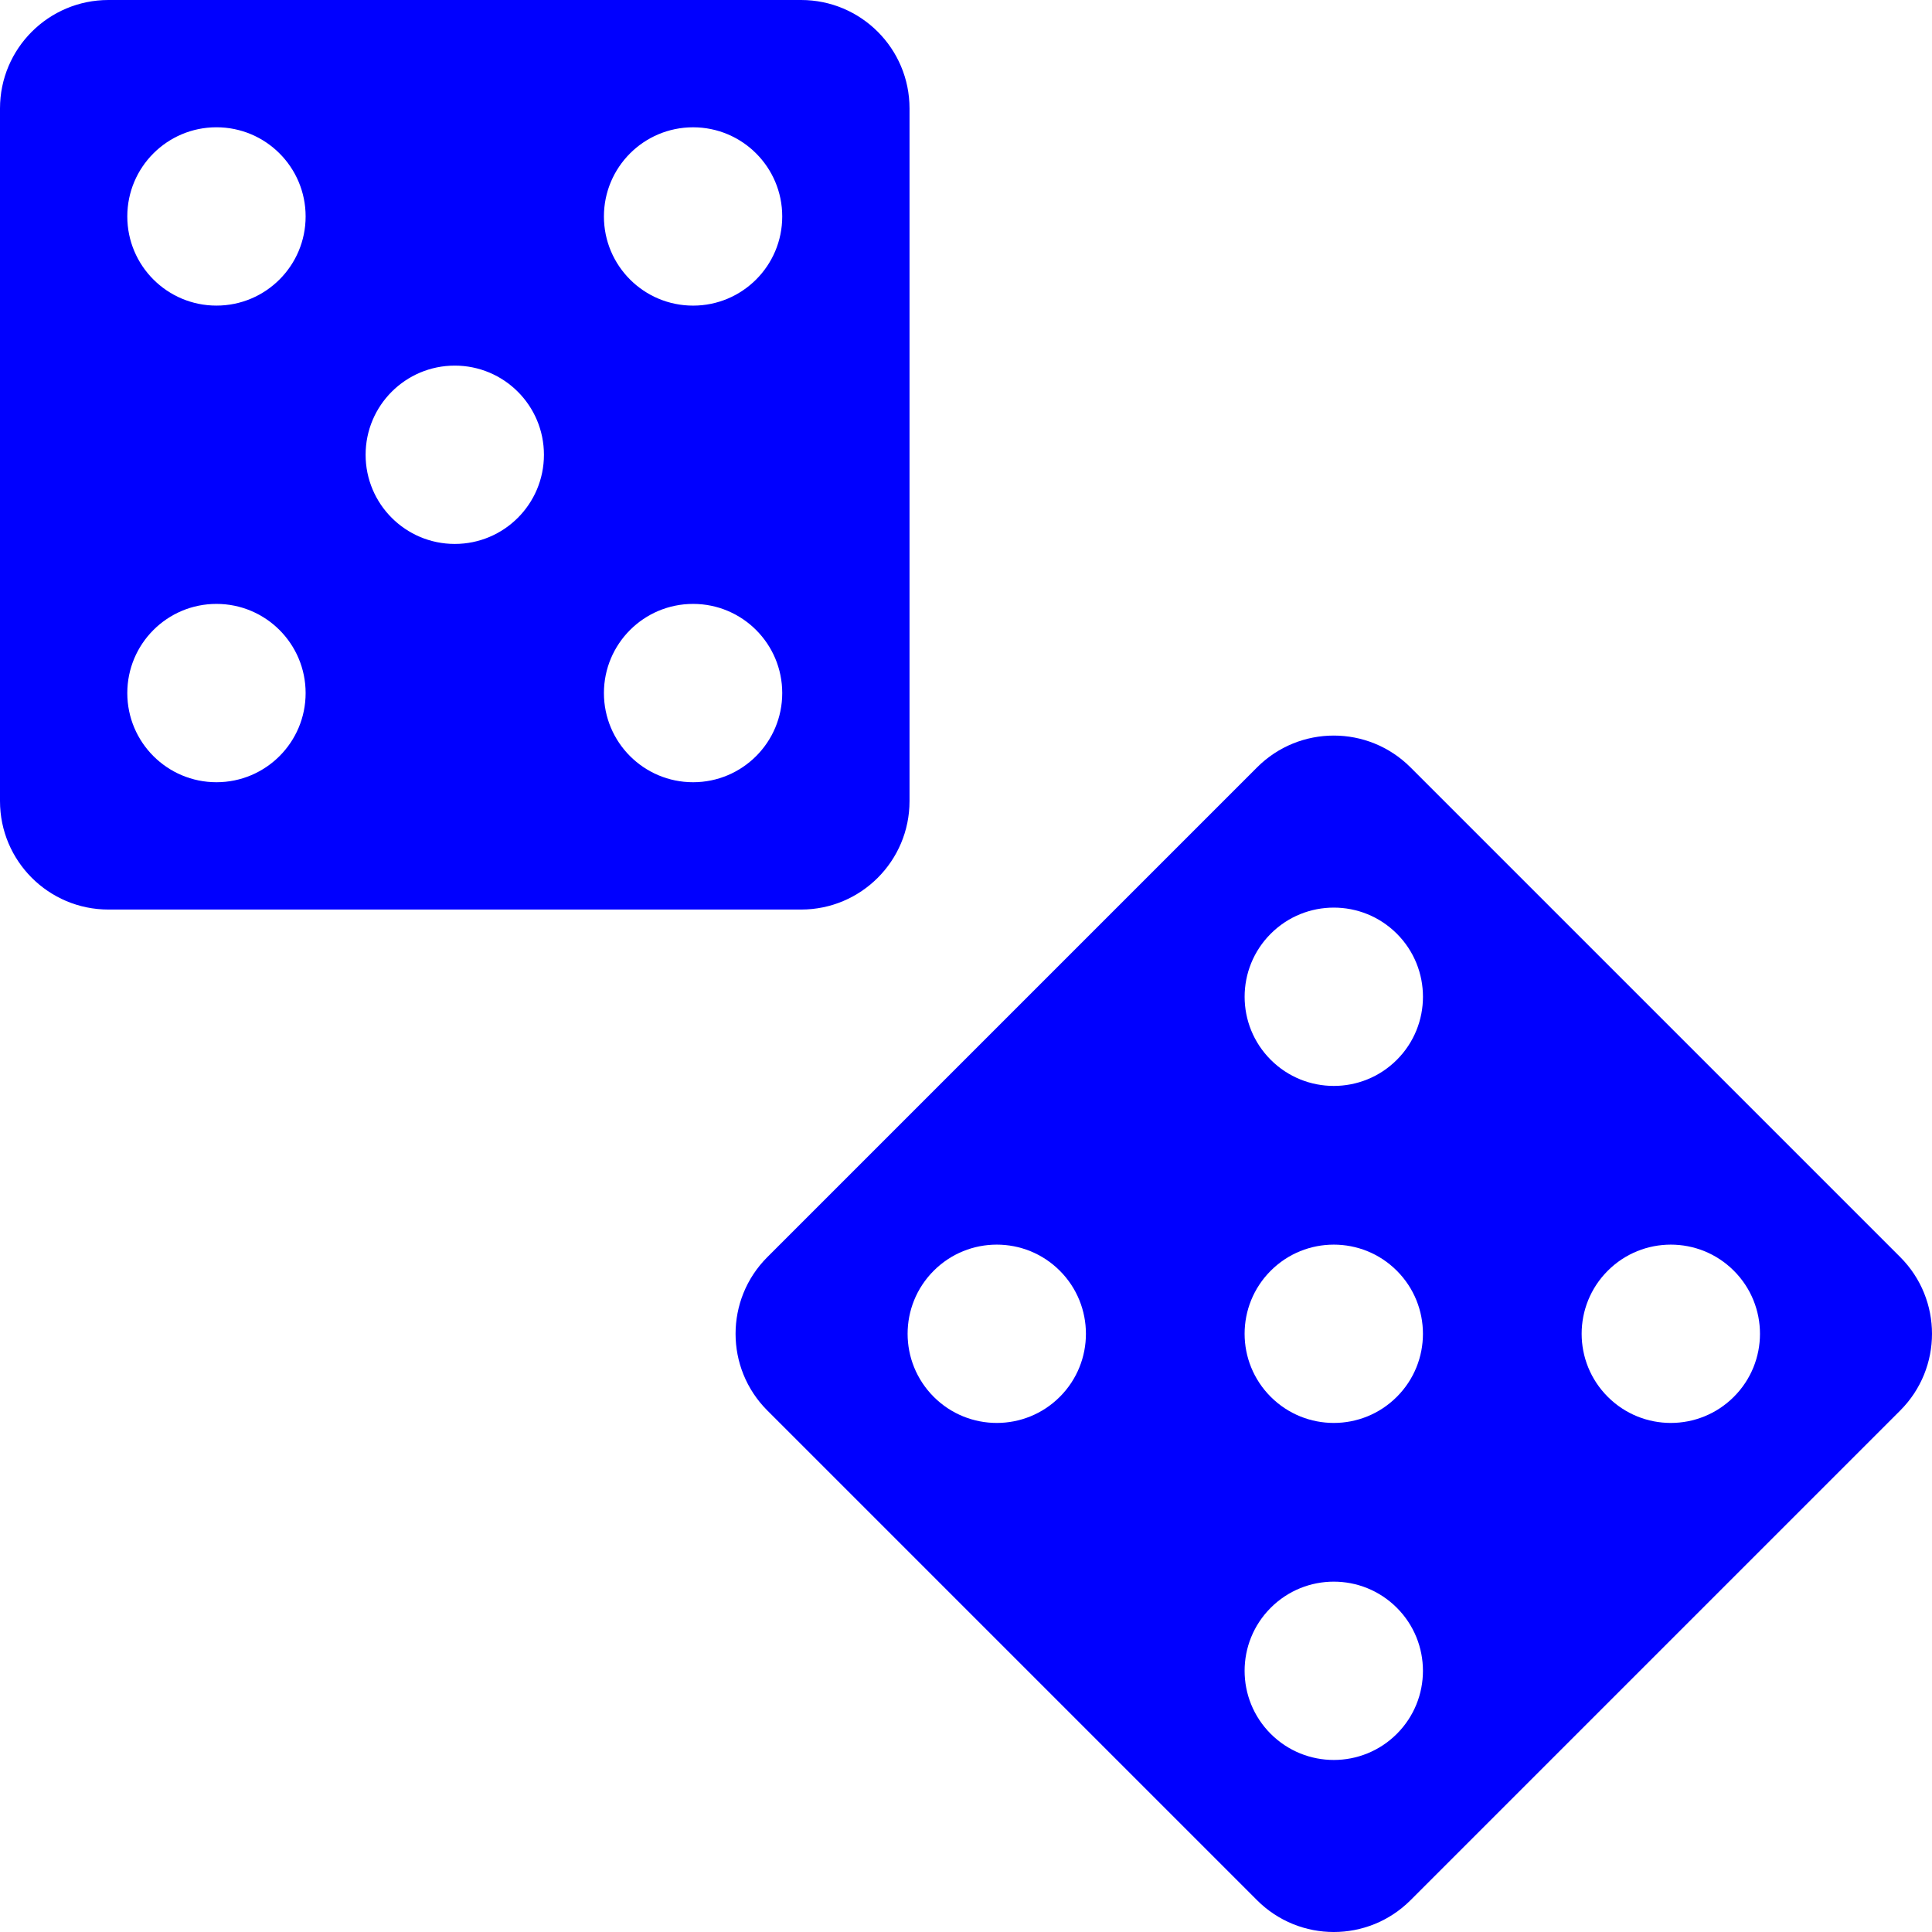 <?xml version="1.0" encoding="UTF-8" standalone="no"?>
<!-- Created with Inkscape (http://www.inkscape.org/) -->

<svg
   xmlns:dc="http://purl.org/dc/elements/1.1/"
   xmlns:cc="http://creativecommons.org/ns#"
   xmlns:rdf="http://www.w3.org/1999/02/22-rdf-syntax-ns#"
   xmlns:svg="http://www.w3.org/2000/svg"
   xmlns="http://www.w3.org/2000/svg"
   version="1.0"
   width="100"
   height="100"
   viewBox="0 0 100 100"
   id="Layer_1"
   xml:space="preserve"><defs
   id="defs6858" />
<path
   d="M 41.464,0 H 5.614 C 2.514,0 0,2.513 0,5.614 v 35.85 c 0,3.1 2.514,5.614 5.614,5.614 h 35.85 c 3.101,0 5.613,-2.514 5.613,-5.614 V 5.614 C 47.077,2.513 44.564,0 41.464,0 z m -30.26,6.588 c 2.549,0 4.615,2.066 4.615,4.615 0,2.549 -2.066,4.615 -4.615,4.615 -2.549,0 -4.615,-2.066 -4.615,-4.615 0,-2.549 2.066,-4.615 4.615,-4.615 z m 0,33.9 c -2.549,0 -4.615,-2.066 -4.615,-4.615 0,-2.549 2.066,-4.615 4.615,-4.615 2.549,0 4.615,2.066 4.615,4.615 0,2.549 -2.066,4.615 -4.615,4.615 z M 23.539,28.154 c -2.549,0 -4.615,-2.066 -4.615,-4.615 0,-2.549 2.066,-4.615 4.615,-4.615 2.549,0 4.615,2.066 4.615,4.615 0,2.549 -2.066,4.615 -4.615,4.615 z m 12.335,12.334 c -2.55,0 -4.615,-2.066 -4.615,-4.615 0,-2.549 2.065,-4.615 4.615,-4.615 2.549,0 4.614,2.066 4.614,4.615 0,2.549 -2.065,4.615 -4.614,4.615 z m 0,-24.669 c -2.55,0 -4.615,-2.066 -4.615,-4.615 0,-2.549 2.065,-4.615 4.615,-4.615 2.549,0 4.614,2.066 4.614,4.615 0,2.549 -2.065,4.615 -4.614,4.615 z"
   id="path6852"
   style="fill:#0000ff;fill-opacity:1" />
<path
   d="M 98.356,65.067 73.006,39.718 c -2.192,-2.193 -5.747,-2.193 -7.939,0 l -25.35,25.35 c -2.192,2.192 -2.192,5.747 0,7.939 l 25.35,25.35 c 2.192,2.191 5.747,2.191 7.939,0 l 25.35,-25.35 c 2.192,-2.193 2.192,-5.748 0,-7.94 z M 72.301,48.329 c 1.802,1.802 1.802,4.724 0,6.527 -1.803,1.802 -4.725,1.802 -6.527,0 -1.803,-1.803 -1.803,-4.725 0,-6.527 1.803,-1.802 4.724,-1.802 6.527,0 z M 48.33,72.3 c -1.803,-1.803 -1.803,-4.725 0,-6.527 1.802,-1.802 4.724,-1.802 6.526,0 1.802,1.803 1.802,4.725 0,6.527 -1.802,1.802 -4.724,1.802 -6.526,0 z m 17.443,-10e-4 c -1.803,-1.802 -1.803,-4.724 0,-6.526 1.803,-1.802 4.725,-1.802 6.527,0 1.802,1.803 1.802,4.725 0,6.526 -1.802,1.803 -4.724,1.803 -6.527,0 z m 0,17.445 c -1.803,-1.802 -1.803,-4.725 0,-6.526 1.803,-1.803 4.725,-1.803 6.527,0 1.802,1.802 1.802,4.725 0,6.526 -1.802,1.802 -4.724,1.802 -6.527,0 z M 83.218,72.299 c -1.803,-1.802 -1.803,-4.724 0,-6.526 1.802,-1.802 4.725,-1.802 6.526,0 1.803,1.803 1.803,4.725 0,6.526 -1.802,1.803 -4.724,1.803 -6.526,0 z"
   id="path6854"
   style="fill:#0000ff;fill-opacity:1" />
</svg>